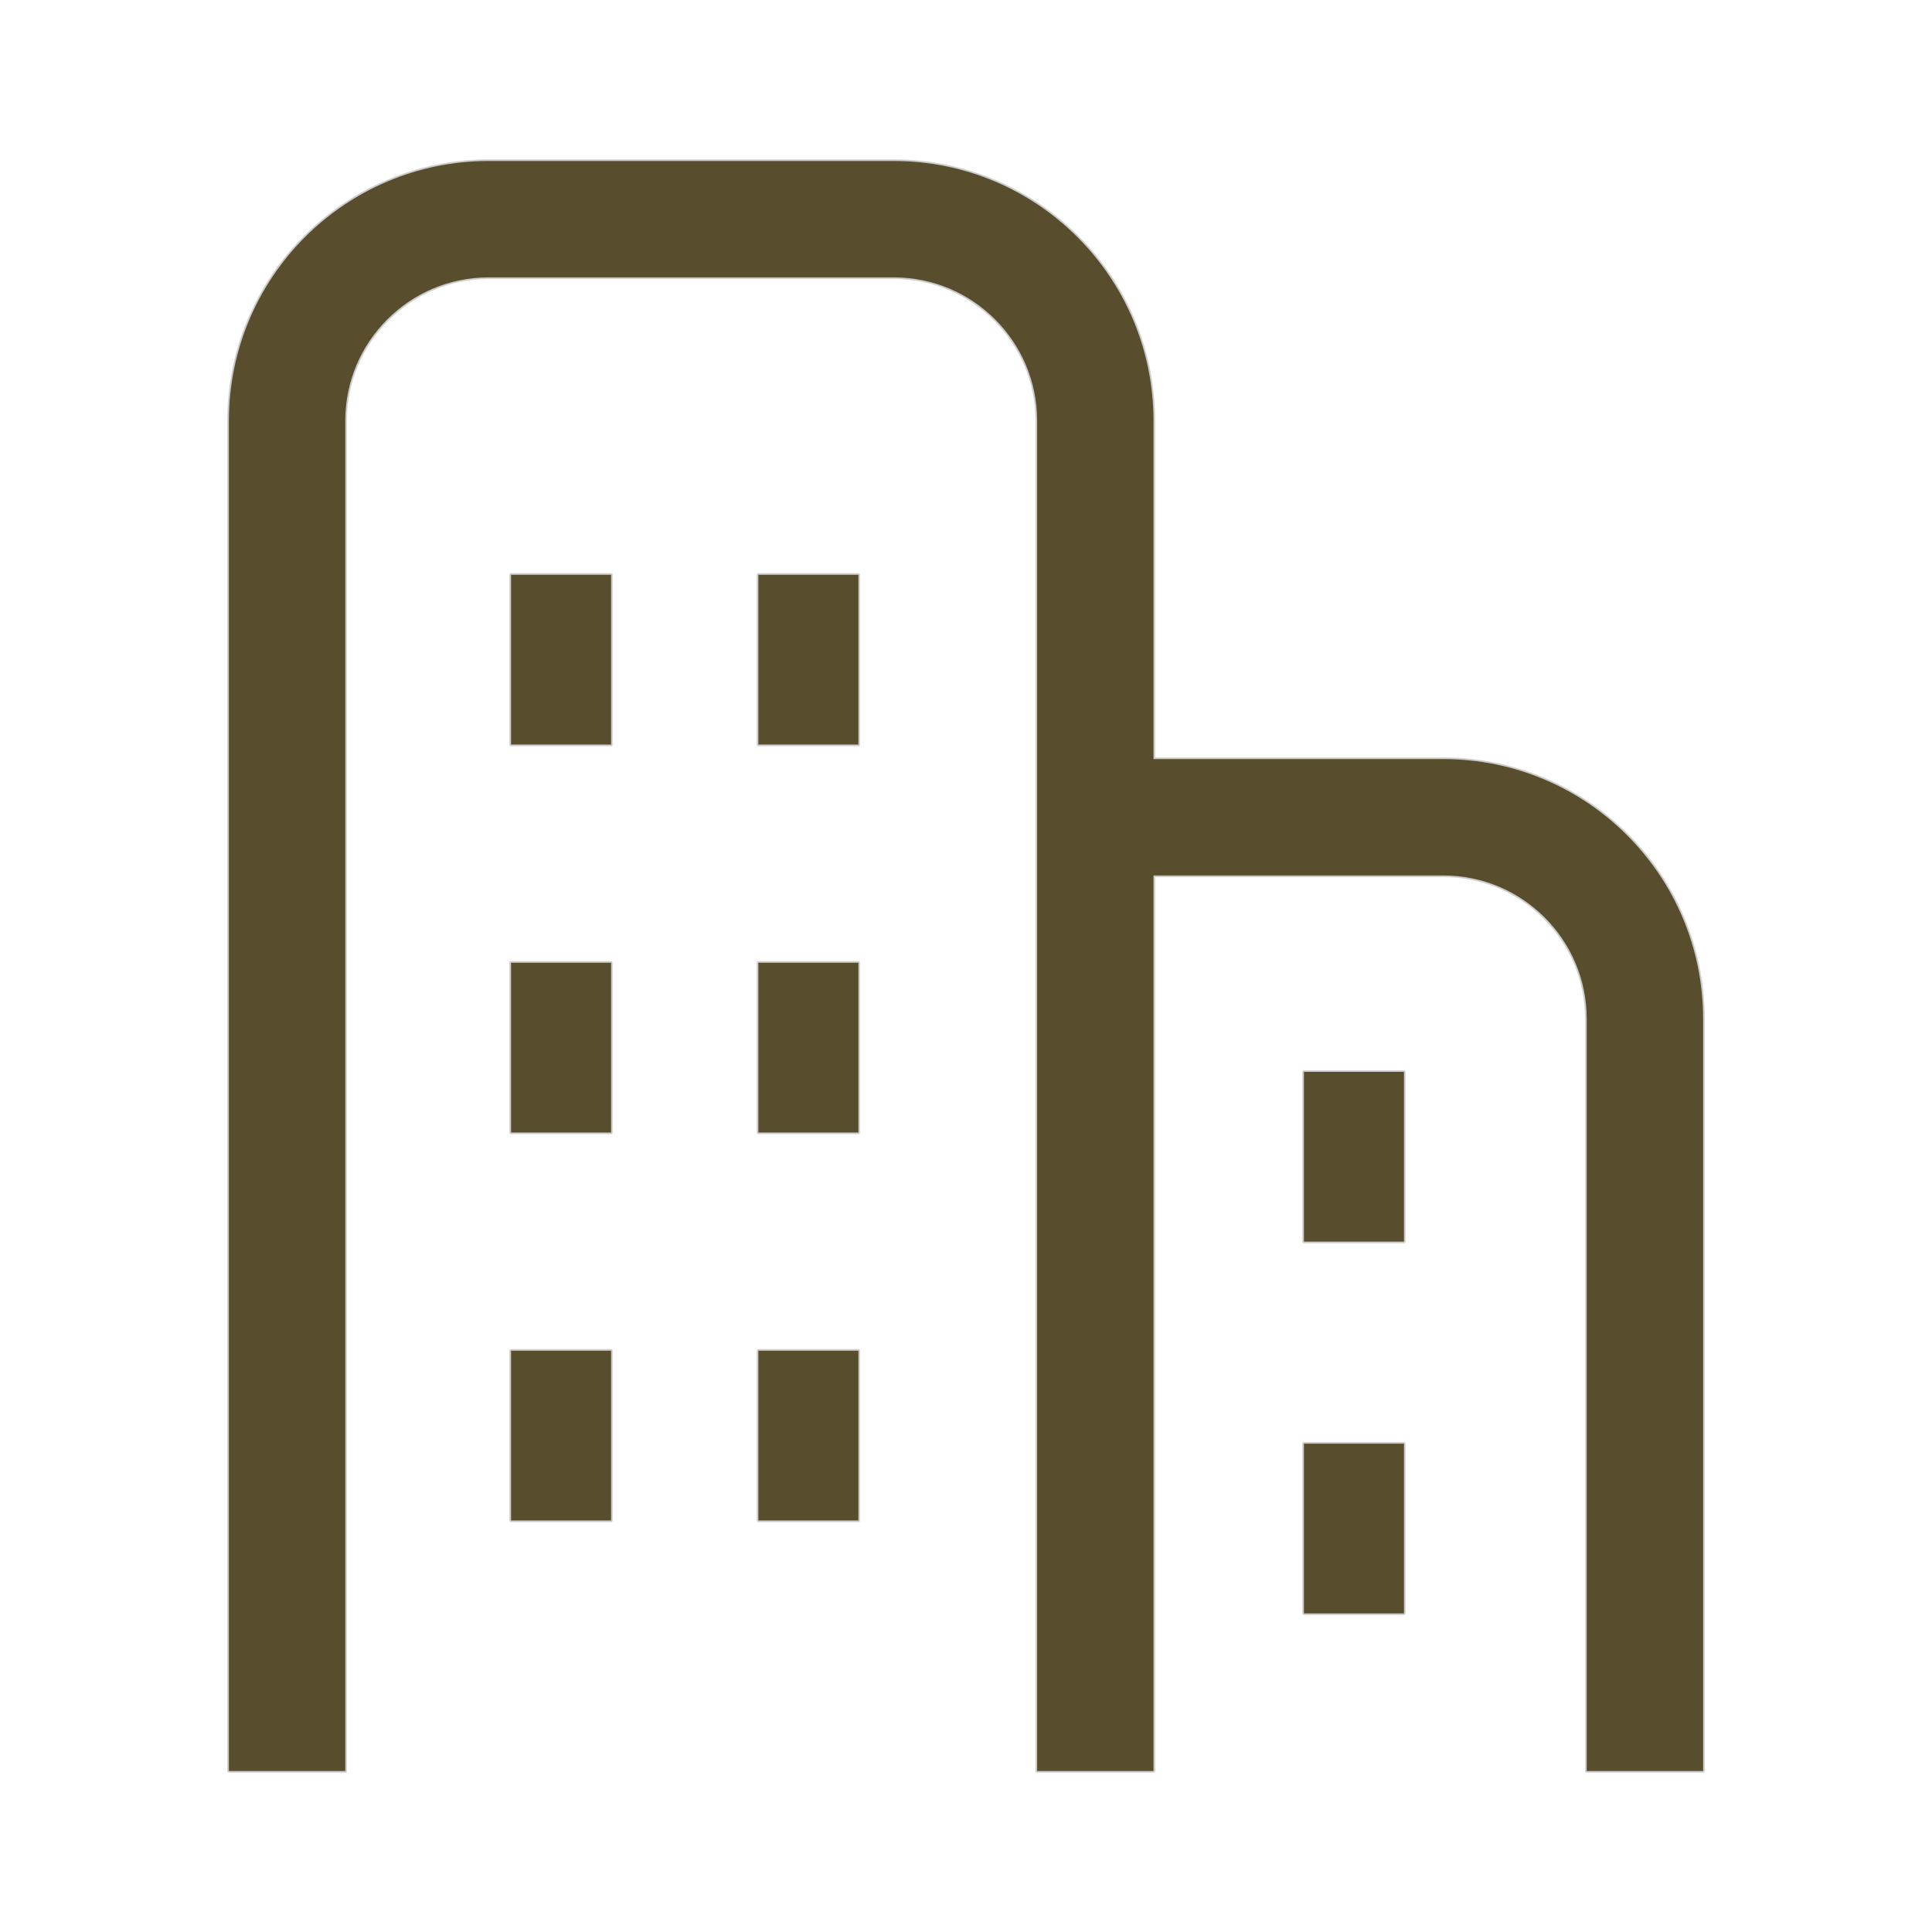 <svg version="1.1" id="_x32_" xmlns="http://www.w3.org/2000/svg" xmlns:xlink="http://www.w3.org/1999/xlink" viewBox="-51.2 -51.2 614.40 614.40" xml:space="preserve" width="217px" height="217px" fill="#584D2C" stroke="#584D2C" stroke-width="0.005"><g id="SVGRepo_bgCarrier" stroke-width="0"></g><g id="SVGRepo_tracerCarrier" stroke-linecap="round" stroke-linejoin="round" stroke="#CCCCCC" stroke-width="1.024"> <style type="text/css"> .st0{fill:#584D2C;} </style> <g> <path class="st0" d="M407.788,190.202h-92.16V82.62c-0.01-45.642-36.978-82.61-82.62-82.62H104.212 C58.57,0.01,21.602,36.978,21.591,82.62V512H58.6V82.62c0.01-12.65,5.08-23.936,13.363-32.249 c8.314-8.284,19.599-13.353,32.249-13.364h128.796c12.65,0.01,23.936,5.08,32.249,13.364c8.283,8.313,13.353,19.599,13.363,32.249 V512h37.008V227.21h92.16c12.65,0.01,23.936,5.08,32.249,13.364c8.284,8.313,13.353,19.599,13.364,32.249V512h37.008V272.822 C490.398,227.18,453.43,190.212,407.788,190.202z"></path> <rect x="111.321" y="131.597" class="st0" width="31.808" height="53.976"></rect> <rect x="189.975" y="131.597" class="st0" width="31.808" height="53.976"></rect> <rect x="111.321" y="254.971" class="st0" width="31.808" height="53.976"></rect> <rect x="189.975" y="254.971" class="st0" width="31.808" height="53.976"></rect> <rect x="111.321" y="378.345" class="st0" width="31.808" height="53.976"></rect> <rect x="189.975" y="378.345" class="st0" width="31.808" height="53.976"></rect> <rect x="363.47" y="289.67" class="st0" width="31.808" height="53.976"></rect> <rect x="363.47" y="407.903" class="st0" width="31.808" height="53.976"></rect> </g> </g><g id="SVGRepo_iconCarrier"> <style type="text/css"> .st0{fill:#584D2C;} </style>
<g> <path class="st0" d="M407.788,190.202h-92.16V82.62c-0.01-45.642-36.978-82.61-82.62-82.62H104.212 C58.57,0.01,21.602,36.978,21.591,82.62V512H58.6V82.62c0.01-12.65,5.08-23.936,13.363-32.249 c8.314-8.284,19.599-13.353,32.249-13.364h128.796c12.65,0.01,23.936,5.08,32.249,13.364c8.283,8.313,13.353,19.599,13.363,32.249 V512h37.008V227.21h92.16c12.65,0.01,23.936,5.08,32.249,13.364c8.284,8.313,13.353,19.599,13.364,32.249V512h37.008V272.822 C490.398,227.18,453.43,190.212,407.788,190.202z"></path> <rect x="111.321" y="131.597" class="st0" width="31.808" height="53.976"></rect> <rect x="189.975" y="131.597" class="st0" width="31.808" height="53.976"></rect> <rect x="111.321" y="254.971" class="st0" width="31.808" height="53.976"></rect> <rect x="189.975" y="254.971" class="st0" width="31.808" height="53.976"></rect> <rect x="111.321" y="378.345" class="st0" width="31.808" height="53.976"></rect> <rect x="189.975" y="378.345" class="st0" width="31.808" height="53.976"></rect> <rect x="363.47" y="289.67" class="st0" width="31.808" height="53.976"></rect> <rect x="363.47" y="407.903" class="st0" width="31.808" height="53.976"></rect> </g> </g></svg>